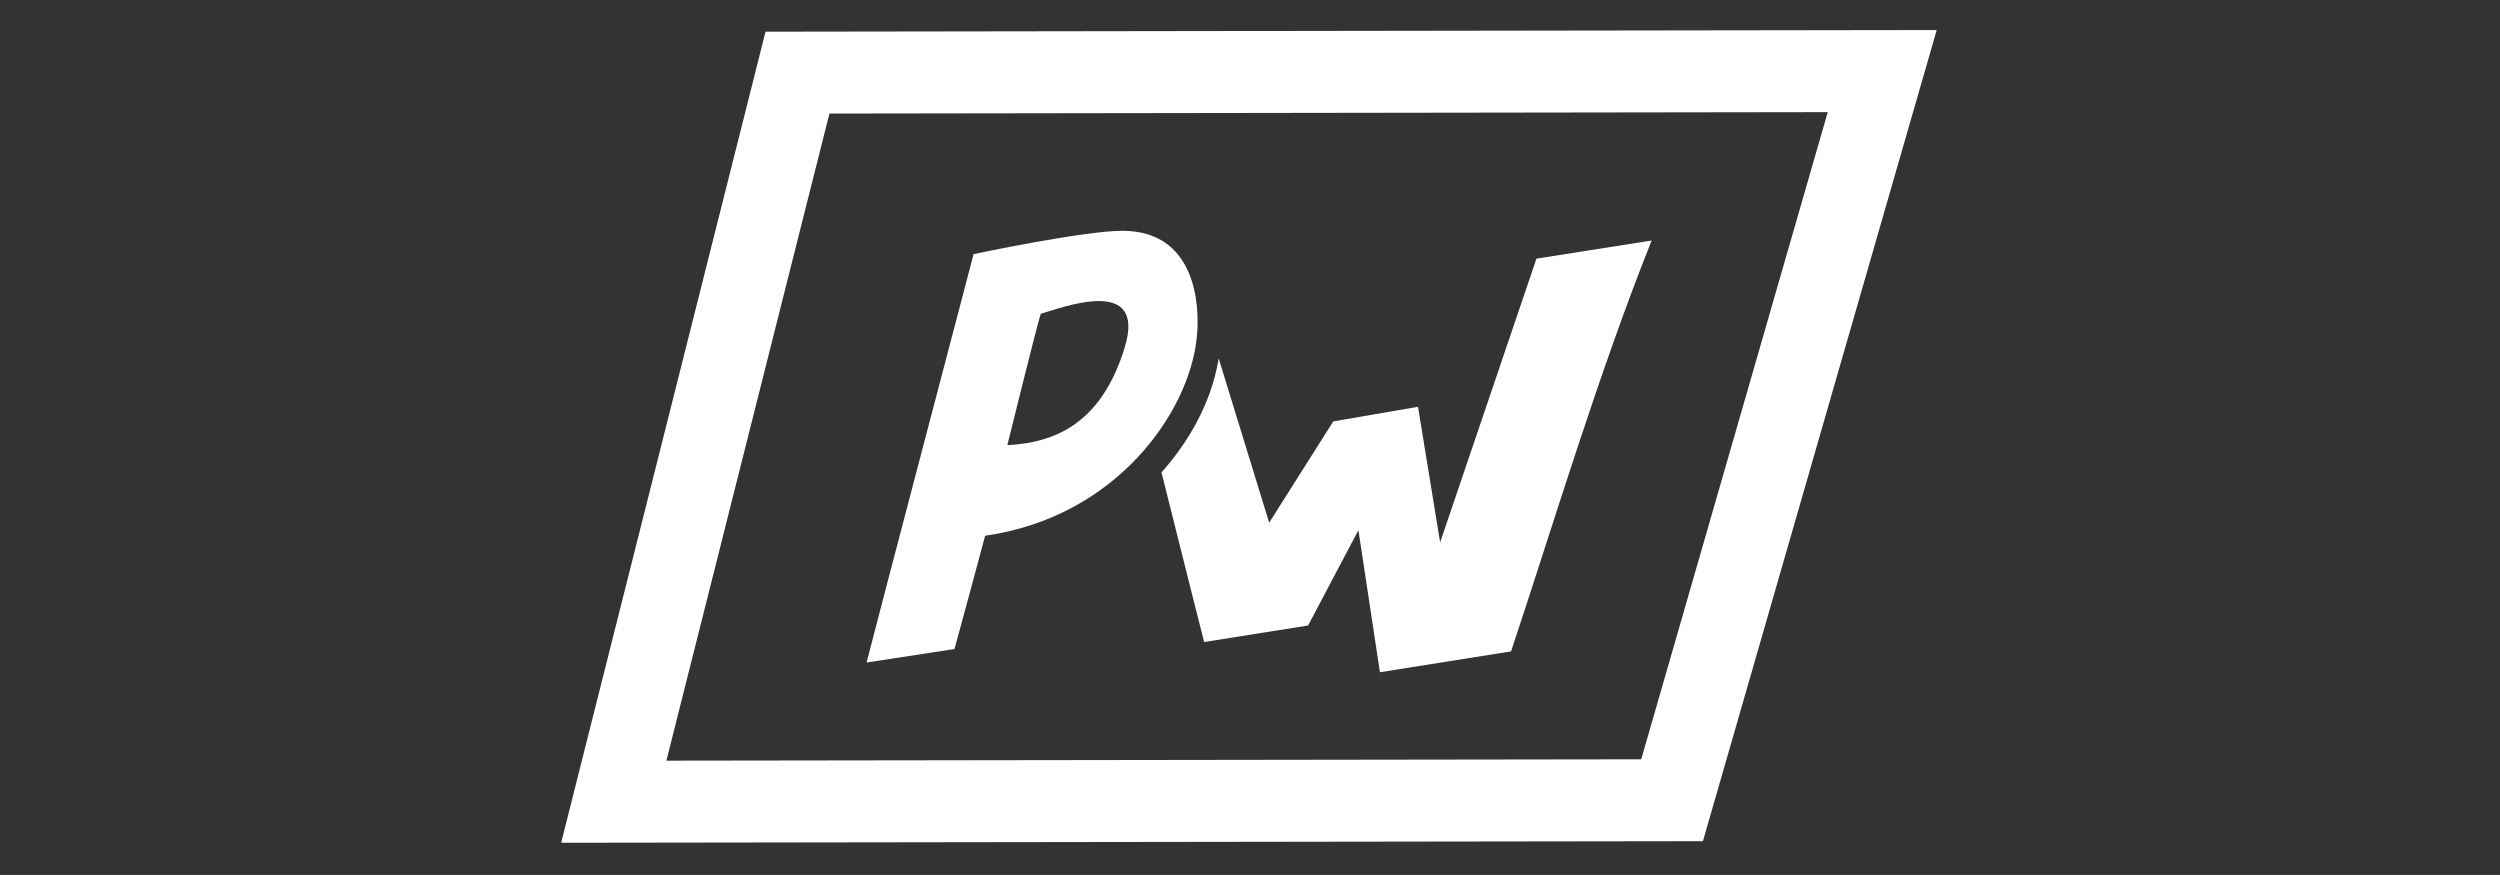 <?xml version="1.0" encoding="UTF-8" standalone="no"?>
<!DOCTYPE svg PUBLIC "-//W3C//DTD SVG 1.1//EN" "http://www.w3.org/Graphics/SVG/1.1/DTD/svg11.dtd">
<svg width="100%" height="100%" viewBox="0 0 3246 1136" version="1.1" xmlns="http://www.w3.org/2000/svg" xmlns:xlink="http://www.w3.org/1999/xlink" xml:space="preserve" xmlns:serif="http://www.serif.com/" style="fill-rule:evenodd;clip-rule:evenodd;stroke-linejoin:round;stroke-miterlimit:2;">
    <rect x="0" y="0" width="3246" height="1136" fill="#333333" stroke="none"/>
    <g transform="matrix(3.856,0,0,3.856,-690.597,-646.639)">
        <g transform="matrix(0.368,0,0,0.368,330.949,41.129)">
            <path d="M1145.54,1113.63L100.831,1115.07L287.828,372.93L1359.47,371.394L1145.54,1113.63ZM346.296,447.846L197.107,1039.94L1089.08,1038.71L1259.76,446.537L346.296,447.846Z" style="fill:white;"/>
        </g>
        <g transform="matrix(0.368,0,0,0.368,330.949,41.129)">
            <path d="M478.21,576.436C478.21,576.436 579.964,554.913 614.837,555.113C680.18,555.488 685.982,620.437 682.323,653.649C675.327,720.435 609.711,816.818 488.765,834.145C477.171,877.066 467.425,913.711 460.735,937.789L380.286,950.141C382.036,942.392 478.21,576.436 478.21,576.436ZM539.67,631.025C536.321,640.858 509.077,751.252 509.077,751.252C555.741,748.902 595.899,728.892 616.422,662.019C637.034,594.855 558.165,625.851 539.67,631.025Z" style="fill:white;fill-rule:nonzero;"/>
        </g>
        <g transform="matrix(0.368,0,0,0.368,330.949,41.129)">
            <path d="M702.446,671.844L748.656,822.2L807.293,729.536L884.845,716.15L905.086,840.226L993.219,580.594L1098.62,563.996C1049.91,685.865 1008.56,824.102 969.997,939.962L850.005,959.034L830.314,829.076L784.264,916.273L689.17,931.38C689.17,931.38 677.153,884.455 650.134,776.204C650.674,775.597 651.211,774.987 651.744,774.374C676.344,746.123 695.091,712.229 701.838,675.378C702.052,674.21 702.255,673.032 702.446,671.844Z" style="fill:white;fill-rule:nonzero;"/>
        </g>
    </g>
</svg>
